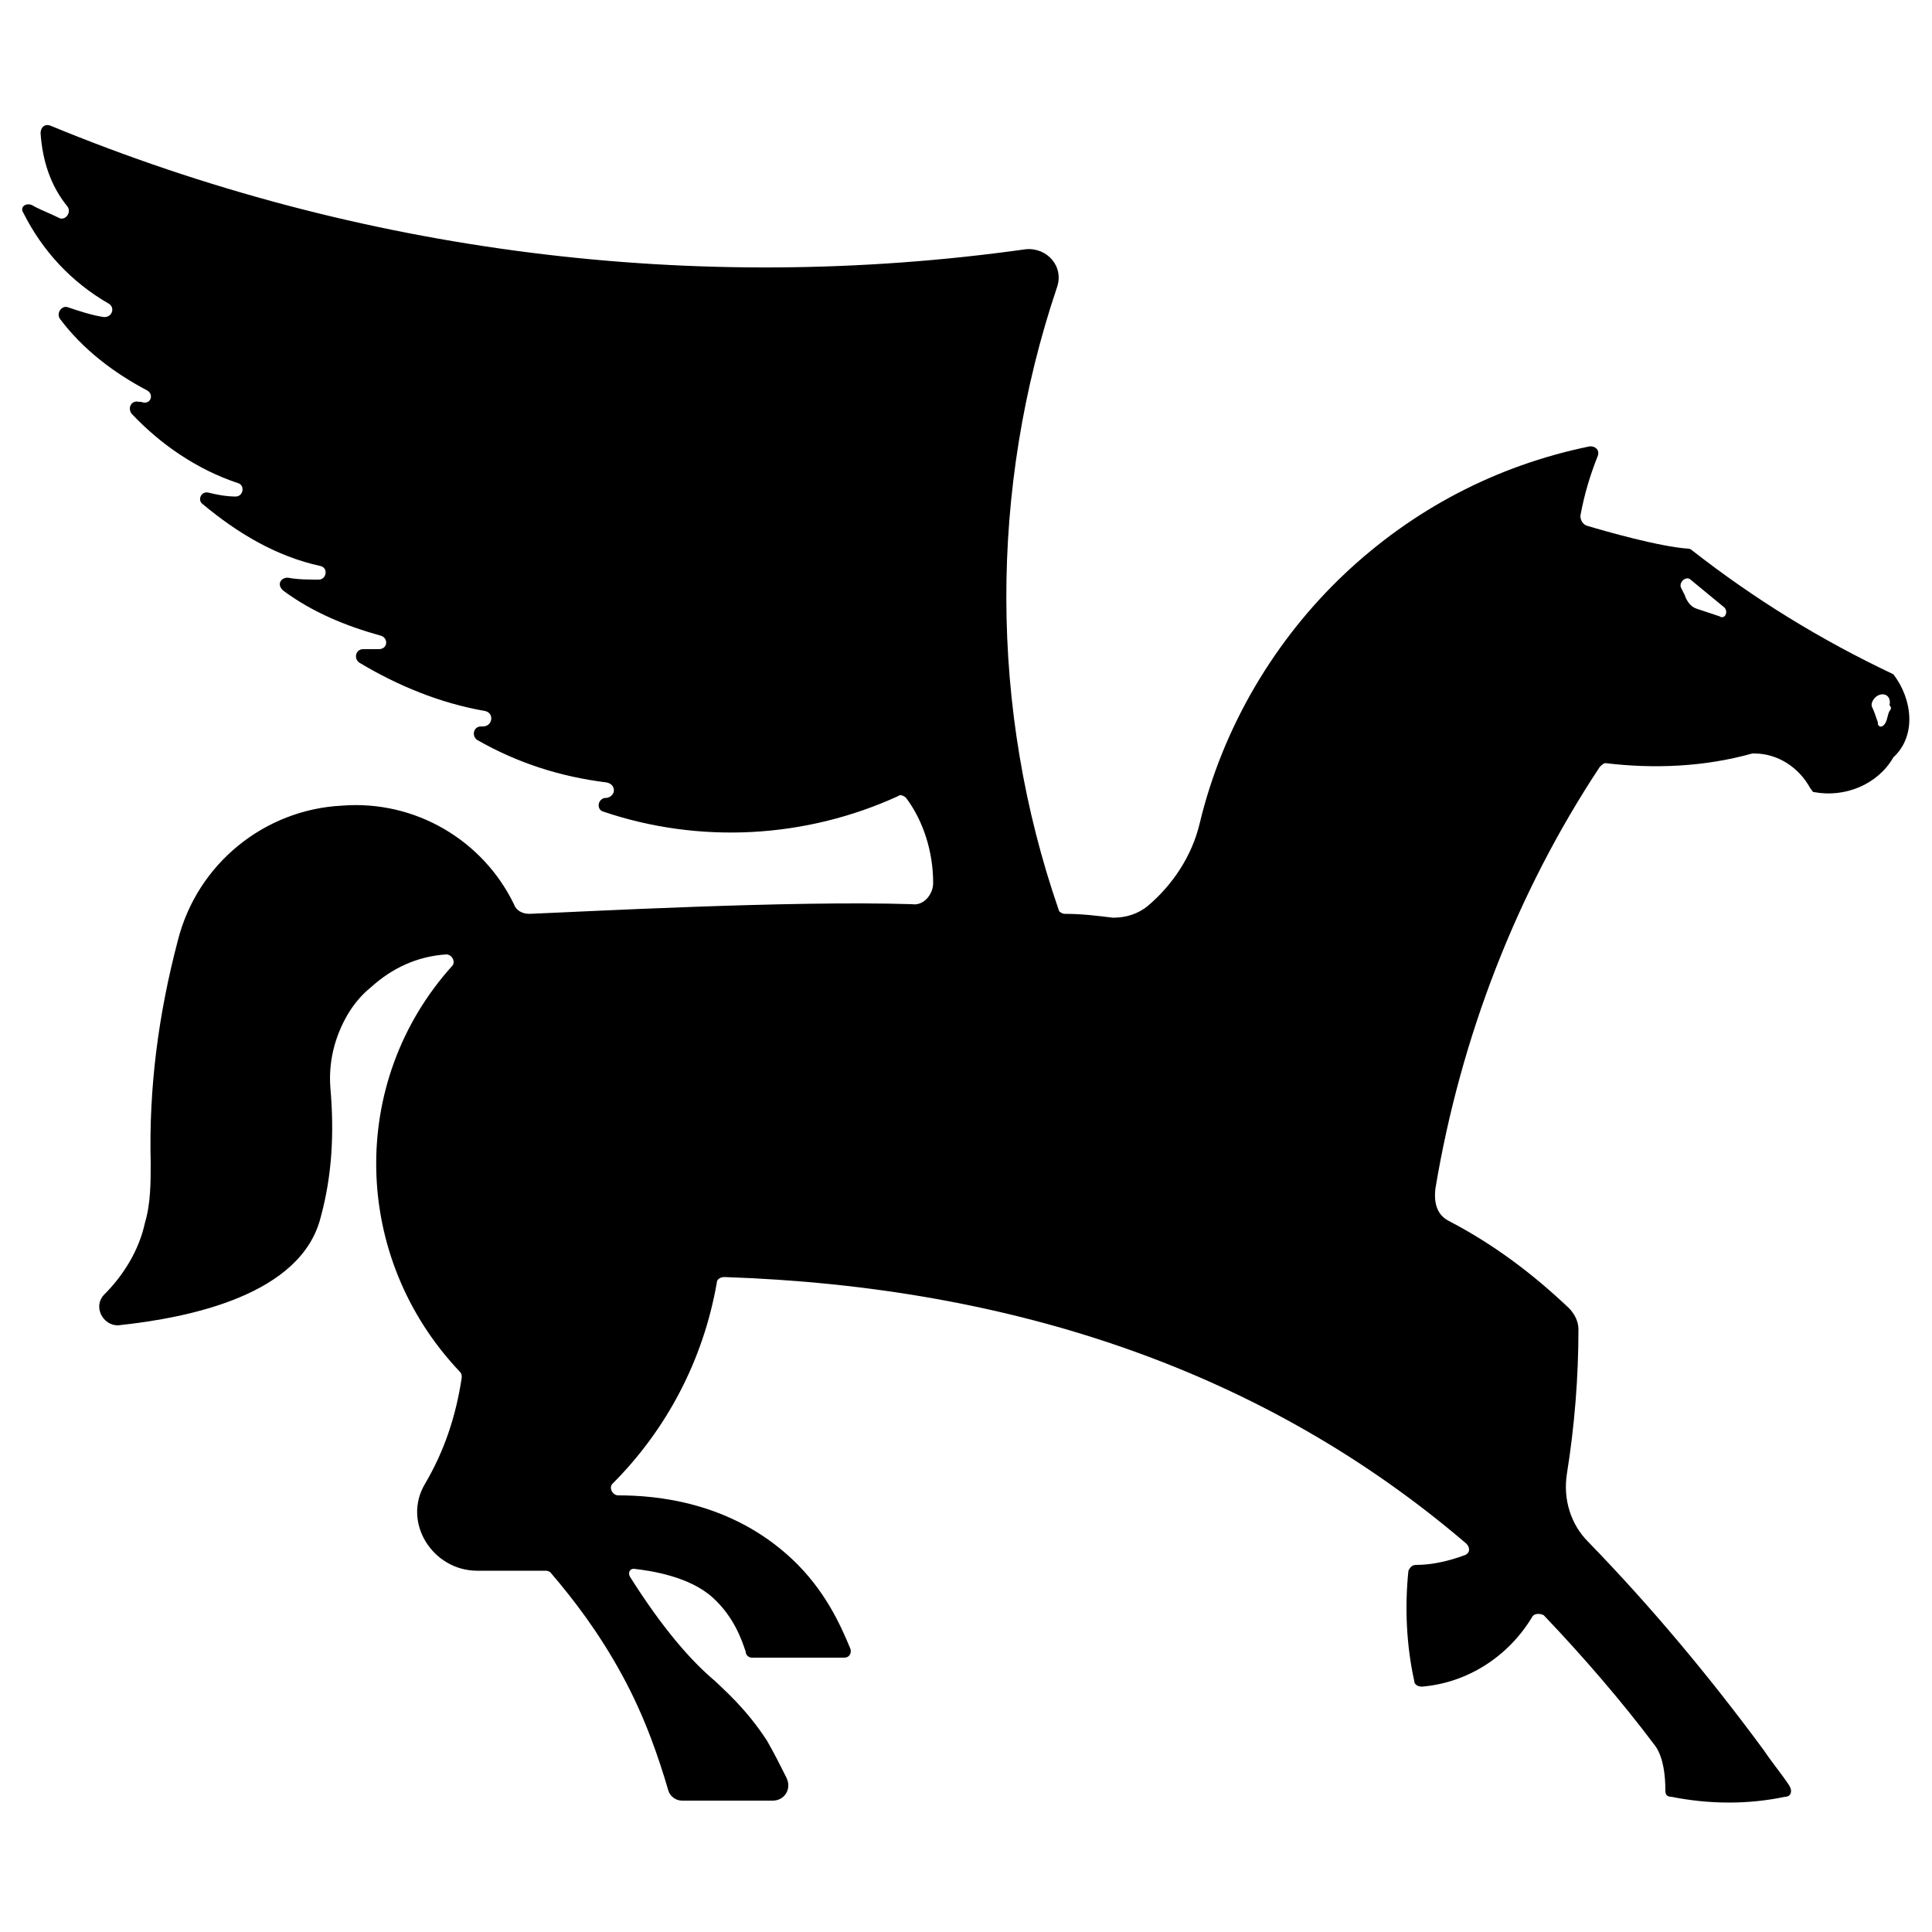 <?xml version="1.0" encoding="utf-8"?>
<!-- Generator: Adobe Illustrator 22.1.0, SVG Export Plug-In . SVG Version: 6.00 Build 0)  -->
<svg version="1.1" xmlns="http://www.w3.org/2000/svg" xmlns:xlink="http://www.w3.org/1999/xlink" x="0px" y="0px"
	 viewBox="0 0 100 100" style="enable-background:new 0 0 100 100;" xml:space="preserve">
<g id="Layer_2">
</g>
<g id="Layer_1">
	<path d="M98,34.9L98,34.9c-3.8-1.8-7.2-3.9-10.4-6.4c0,0-0.1-0.1-0.2-0.1c-1.5-0.1-4.3-0.9-5.3-1.2c-0.2-0.1-0.3-0.3-0.3-0.5
		c0.2-1.1,0.5-2.1,0.9-3.1c0.1-0.3-0.1-0.5-0.4-0.5c-4.9,1-9.2,3.3-12.7,6.6c-3.6,3.4-6.3,7.9-7.5,12.9c-0.4,1.7-1.4,3.2-2.7,4.3
		c-0.5,0.4-1.1,0.6-1.8,0.6c-0.8-0.1-1.6-0.2-2.5-0.2c-0.1,0-0.3-0.1-0.3-0.2c-3.6-10.4-3.6-21.8-0.1-32.2c0.4-1.1-0.5-2.1-1.6-2
		C36,15.3,18.6,13.1,2.6,6.5C2.3,6.4,2.1,6.6,2.1,6.9c0.1,1.4,0.5,2.7,1.4,3.8c0.2,0.3-0.1,0.7-0.4,0.6c-0.4-0.2-0.9-0.4-1.3-0.6
		c-0.4-0.3-0.8,0-0.6,0.3c1,2,2.5,3.6,4.4,4.7c0.4,0.2,0.2,0.8-0.3,0.7c-0.6-0.1-1.2-0.3-1.8-0.5c-0.3-0.1-0.6,0.3-0.4,0.6
		c1.2,1.6,2.8,2.8,4.5,3.7C8,20.4,7.8,21,7.3,20.8H7.2c-0.4-0.1-0.6,0.3-0.4,0.6c1.5,1.6,3.4,2.9,5.5,3.6c0.4,0.1,0.3,0.7-0.1,0.7
		c-0.5,0-1-0.1-1.4-0.2s-0.6,0.4-0.3,0.6c1.8,1.5,3.8,2.7,6.1,3.2c0.4,0.1,0.3,0.7-0.1,0.7c-0.5,0-1.1,0-1.6-0.1
		c-0.4,0-0.6,0.4-0.2,0.7c1.5,1.1,3.2,1.8,5,2.3c0.4,0.1,0.4,0.7-0.1,0.7c-0.3,0-0.6,0-0.8,0c-0.4,0-0.5,0.5-0.2,0.7
		c2,1.2,4.2,2.1,6.5,2.5c0.5,0.1,0.4,0.8-0.1,0.8c0,0,0,0-0.1,0c-0.4,0-0.5,0.5-0.2,0.7c2.1,1.2,4.3,1.9,6.7,2.2
		c0.5,0.1,0.5,0.7,0,0.8h-0.1c-0.4,0.1-0.4,0.6-0.1,0.7c5,1.7,10.5,1.4,15.3-0.8c0.1-0.1,0.3,0,0.4,0.1c0.9,1.2,1.4,2.8,1.4,4.4
		c0,0.6-0.5,1.2-1.1,1.1c-6.3-0.2-17.2,0.4-19.8,0.5c-0.4,0-0.7-0.2-0.8-0.5c-1.6-3.3-5.1-5.4-8.9-5.1c-4,0.2-7.5,3-8.5,7
		c-1,3.8-1.5,7.6-1.4,11.5c0,1,0,2.1-0.3,3.1C7.2,64.7,6.4,66,5.4,67c-0.6,0.6-0.1,1.6,0.7,1.6c3.8-0.4,9.5-1.6,10.5-5.6
		c0.6-2.2,0.7-4.4,0.5-6.7C17,55,17.3,53.7,18,52.5c0.3-0.5,0.7-1,1.2-1.4c1.1-1,2.4-1.6,3.9-1.7c0.3,0,0.5,0.4,0.3,0.6
		c-5.4,6-5.2,15.1,0.4,21c0.1,0.1,0.1,0.2,0.1,0.3c-0.3,2-0.9,3.8-1.9,5.5c-1.2,2,0.4,4.5,2.7,4.5h3.5c0.1,0,0.2,0,0.3,0.1
		c1.2,1.4,2.5,3.1,3.7,5.3c1.2,2.2,1.9,4.3,2.4,6c0.1,0.3,0.4,0.5,0.7,0.5H40c0.6,0,1-0.6,0.7-1.2s-0.6-1.2-1-1.9
		c-1.1-1.7-2.3-2.7-2.7-3.1c-1.2-1-2.7-2.7-4.4-5.4c-0.1-0.2,0-0.4,0.2-0.4c0.9,0.1,2.9,0.4,4.1,1.5c1.1,1,1.5,2.2,1.7,2.8
		c0,0.2,0.2,0.3,0.3,0.3h4.8c0.3,0,0.4-0.3,0.3-0.5c-0.5-1.2-1.3-3-3-4.6c-3.2-3-7.1-3.3-9-3.3c-0.3,0-0.5-0.4-0.3-0.6
		c2.8-2.8,4.7-6.4,5.4-10.4c0-0.2,0.2-0.3,0.4-0.3c15,0.5,28,4.9,38.4,13.8c0.2,0.2,0.2,0.5-0.1,0.6C75,80.8,74.1,81,73.3,81
		c-0.2,0-0.3,0.1-0.4,0.3c-0.2,1.9-0.1,3.9,0.3,5.7c0,0.2,0.2,0.3,0.4,0.3c2.4-0.2,4.5-1.6,5.7-3.6c0.1-0.2,0.4-0.2,0.6-0.1
		c2,2.1,4,4.4,5.8,6.8c0.4,0.6,0.5,1.5,0.5,2.3c0,0.2,0.1,0.3,0.3,0.3c2,0.4,4,0.4,5.9,0c0.3,0,0.4-0.3,0.2-0.6
		c-0.4-0.6-0.9-1.2-1.3-1.8c-2.8-3.8-5.8-7.4-9.1-10.8c-0.9-0.9-1.3-2.2-1.1-3.5c0.4-2.5,0.6-5,0.6-7.5c0-0.4-0.2-0.8-0.5-1.1
		c-1.9-1.8-3.9-3.3-6.2-4.5c-0.6-0.3-0.8-0.9-0.7-1.7c1.3-7.8,4.2-15.3,8.5-21.8c0.1-0.1,0.2-0.2,0.3-0.2c2.5,0.3,5.1,0.2,7.6-0.5
		h0.1c1.2,0,2.3,0.7,2.9,1.8c0.1,0.1,0.1,0.2,0.2,0.2c1.6,0.3,3.3-0.4,4.1-1.8C99.2,38.1,99,36.2,98,34.9z M89,31.9l-1.2-0.4
		c-0.3-0.1-0.5-0.4-0.6-0.7L87,30.4c-0.1-0.3,0.3-0.6,0.5-0.4l1.7,1.4C89.5,31.6,89.3,32.1,89,31.9z M97.8,36.8
		c-0.1,0.2-0.1,0.4-0.2,0.6c-0.1,0.2-0.3,0.3-0.4,0.1v-0.1c-0.1-0.3-0.2-0.6-0.3-0.8c-0.1-0.2,0.1-0.5,0.3-0.6
		c0.4-0.2,0.7,0.1,0.6,0.5C97.9,36.6,97.9,36.7,97.8,36.8z"/>
</g>
</svg>
